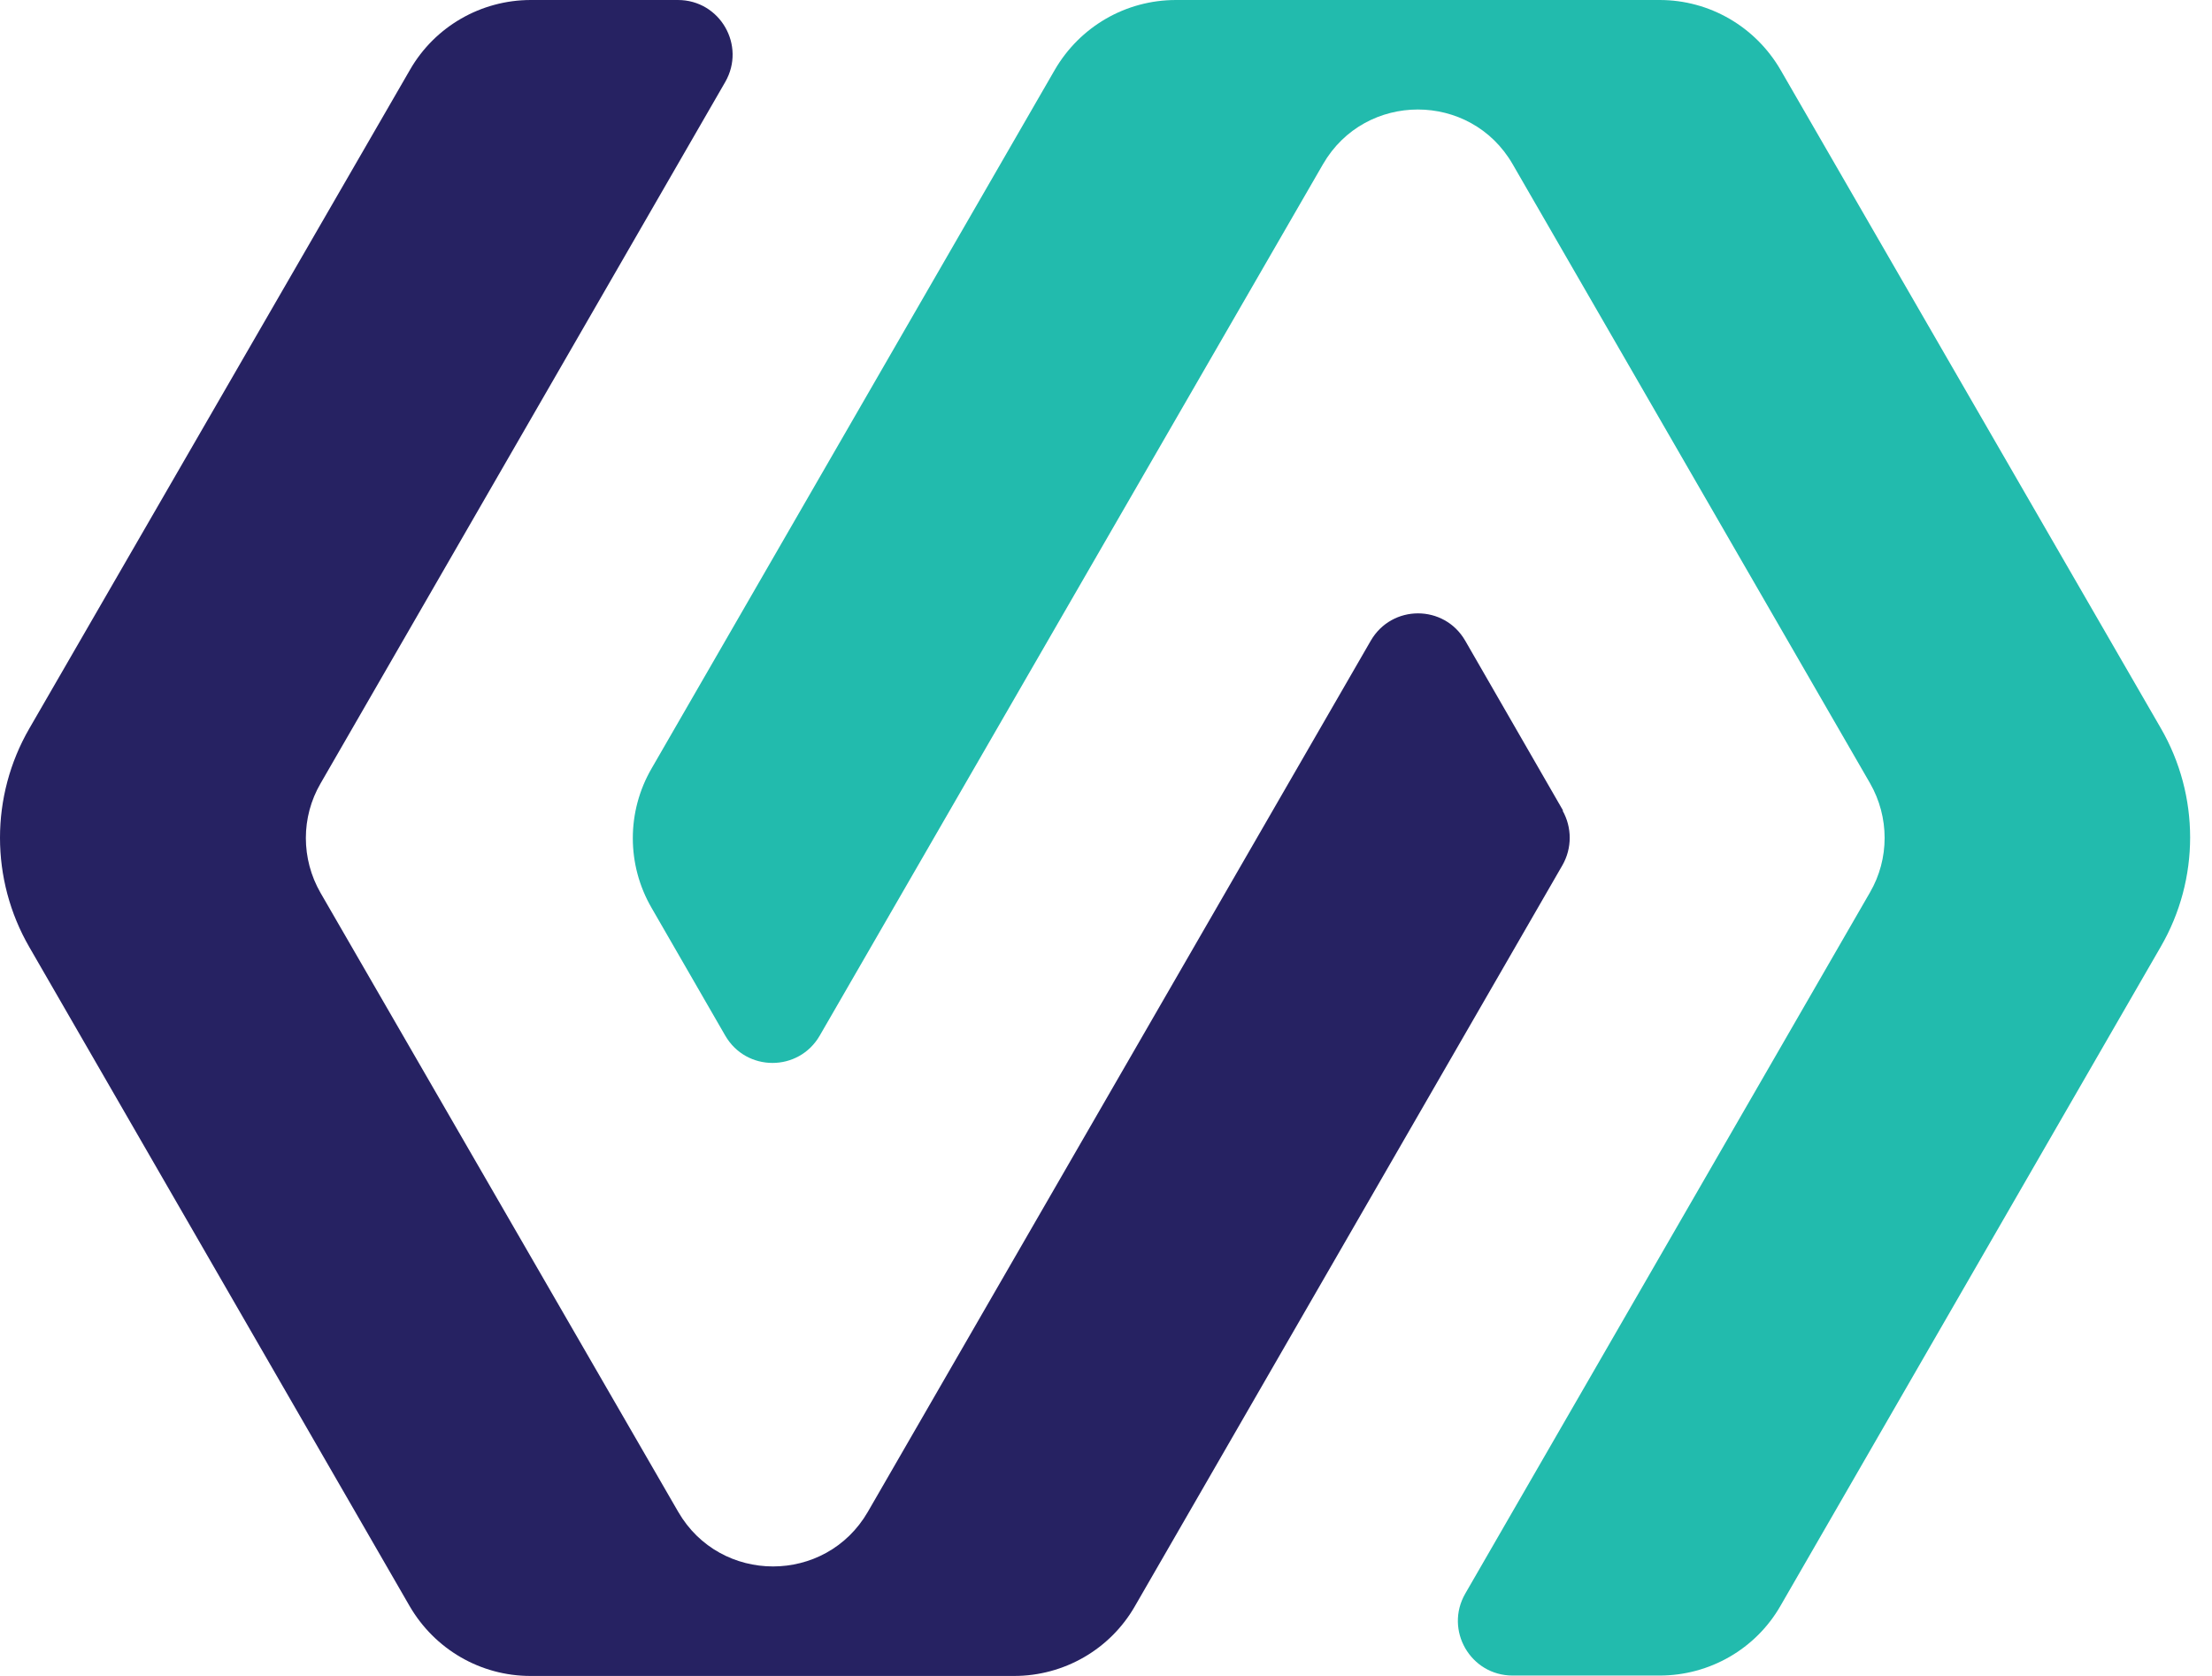 <svg width="33" height="25" viewBox="0 0 33 25" fill="none" xmlns="http://www.w3.org/2000/svg">
<path d="M23.321 12.095L21.86 9.559C21.546 9.013 20.764 9.013 20.449 9.559L12.947 22.552C12.318 23.638 10.747 23.638 10.118 22.552L4.782 13.319C4.49 12.812 4.49 12.188 4.782 11.687L10.819 1.224C11.133 0.678 10.742 0 10.113 0H7.919C7.175 0 6.486 0.397 6.116 1.042L0.438 10.866C-0.146 11.874 -0.146 13.12 0.438 14.129L6.111 23.958C6.486 24.603 7.169 25 7.913 25H15.13C15.874 25 16.563 24.603 16.932 23.958L23.31 12.905C23.454 12.652 23.454 12.343 23.31 12.089L23.321 12.095Z" fill="#262262"/>
<path d="M9.722 13.545L10.819 15.447C11.133 15.992 11.916 15.992 12.23 15.447L19.738 2.448C20.367 1.362 21.938 1.362 22.566 2.448L27.897 11.681C28.189 12.188 28.189 12.812 27.897 13.313L21.86 23.771C21.546 24.316 21.938 24.994 22.566 24.994H24.76C25.504 24.994 26.194 24.598 26.563 23.953L32.235 14.123C32.82 13.115 32.82 11.869 32.235 10.86L26.563 1.042C26.188 0.397 25.504 0 24.76 0H17.544C16.794 0 16.111 0.397 15.736 1.042L9.722 11.461C9.347 12.106 9.347 12.9 9.722 13.545Z" fill="#22BBAD"/>
</svg>
